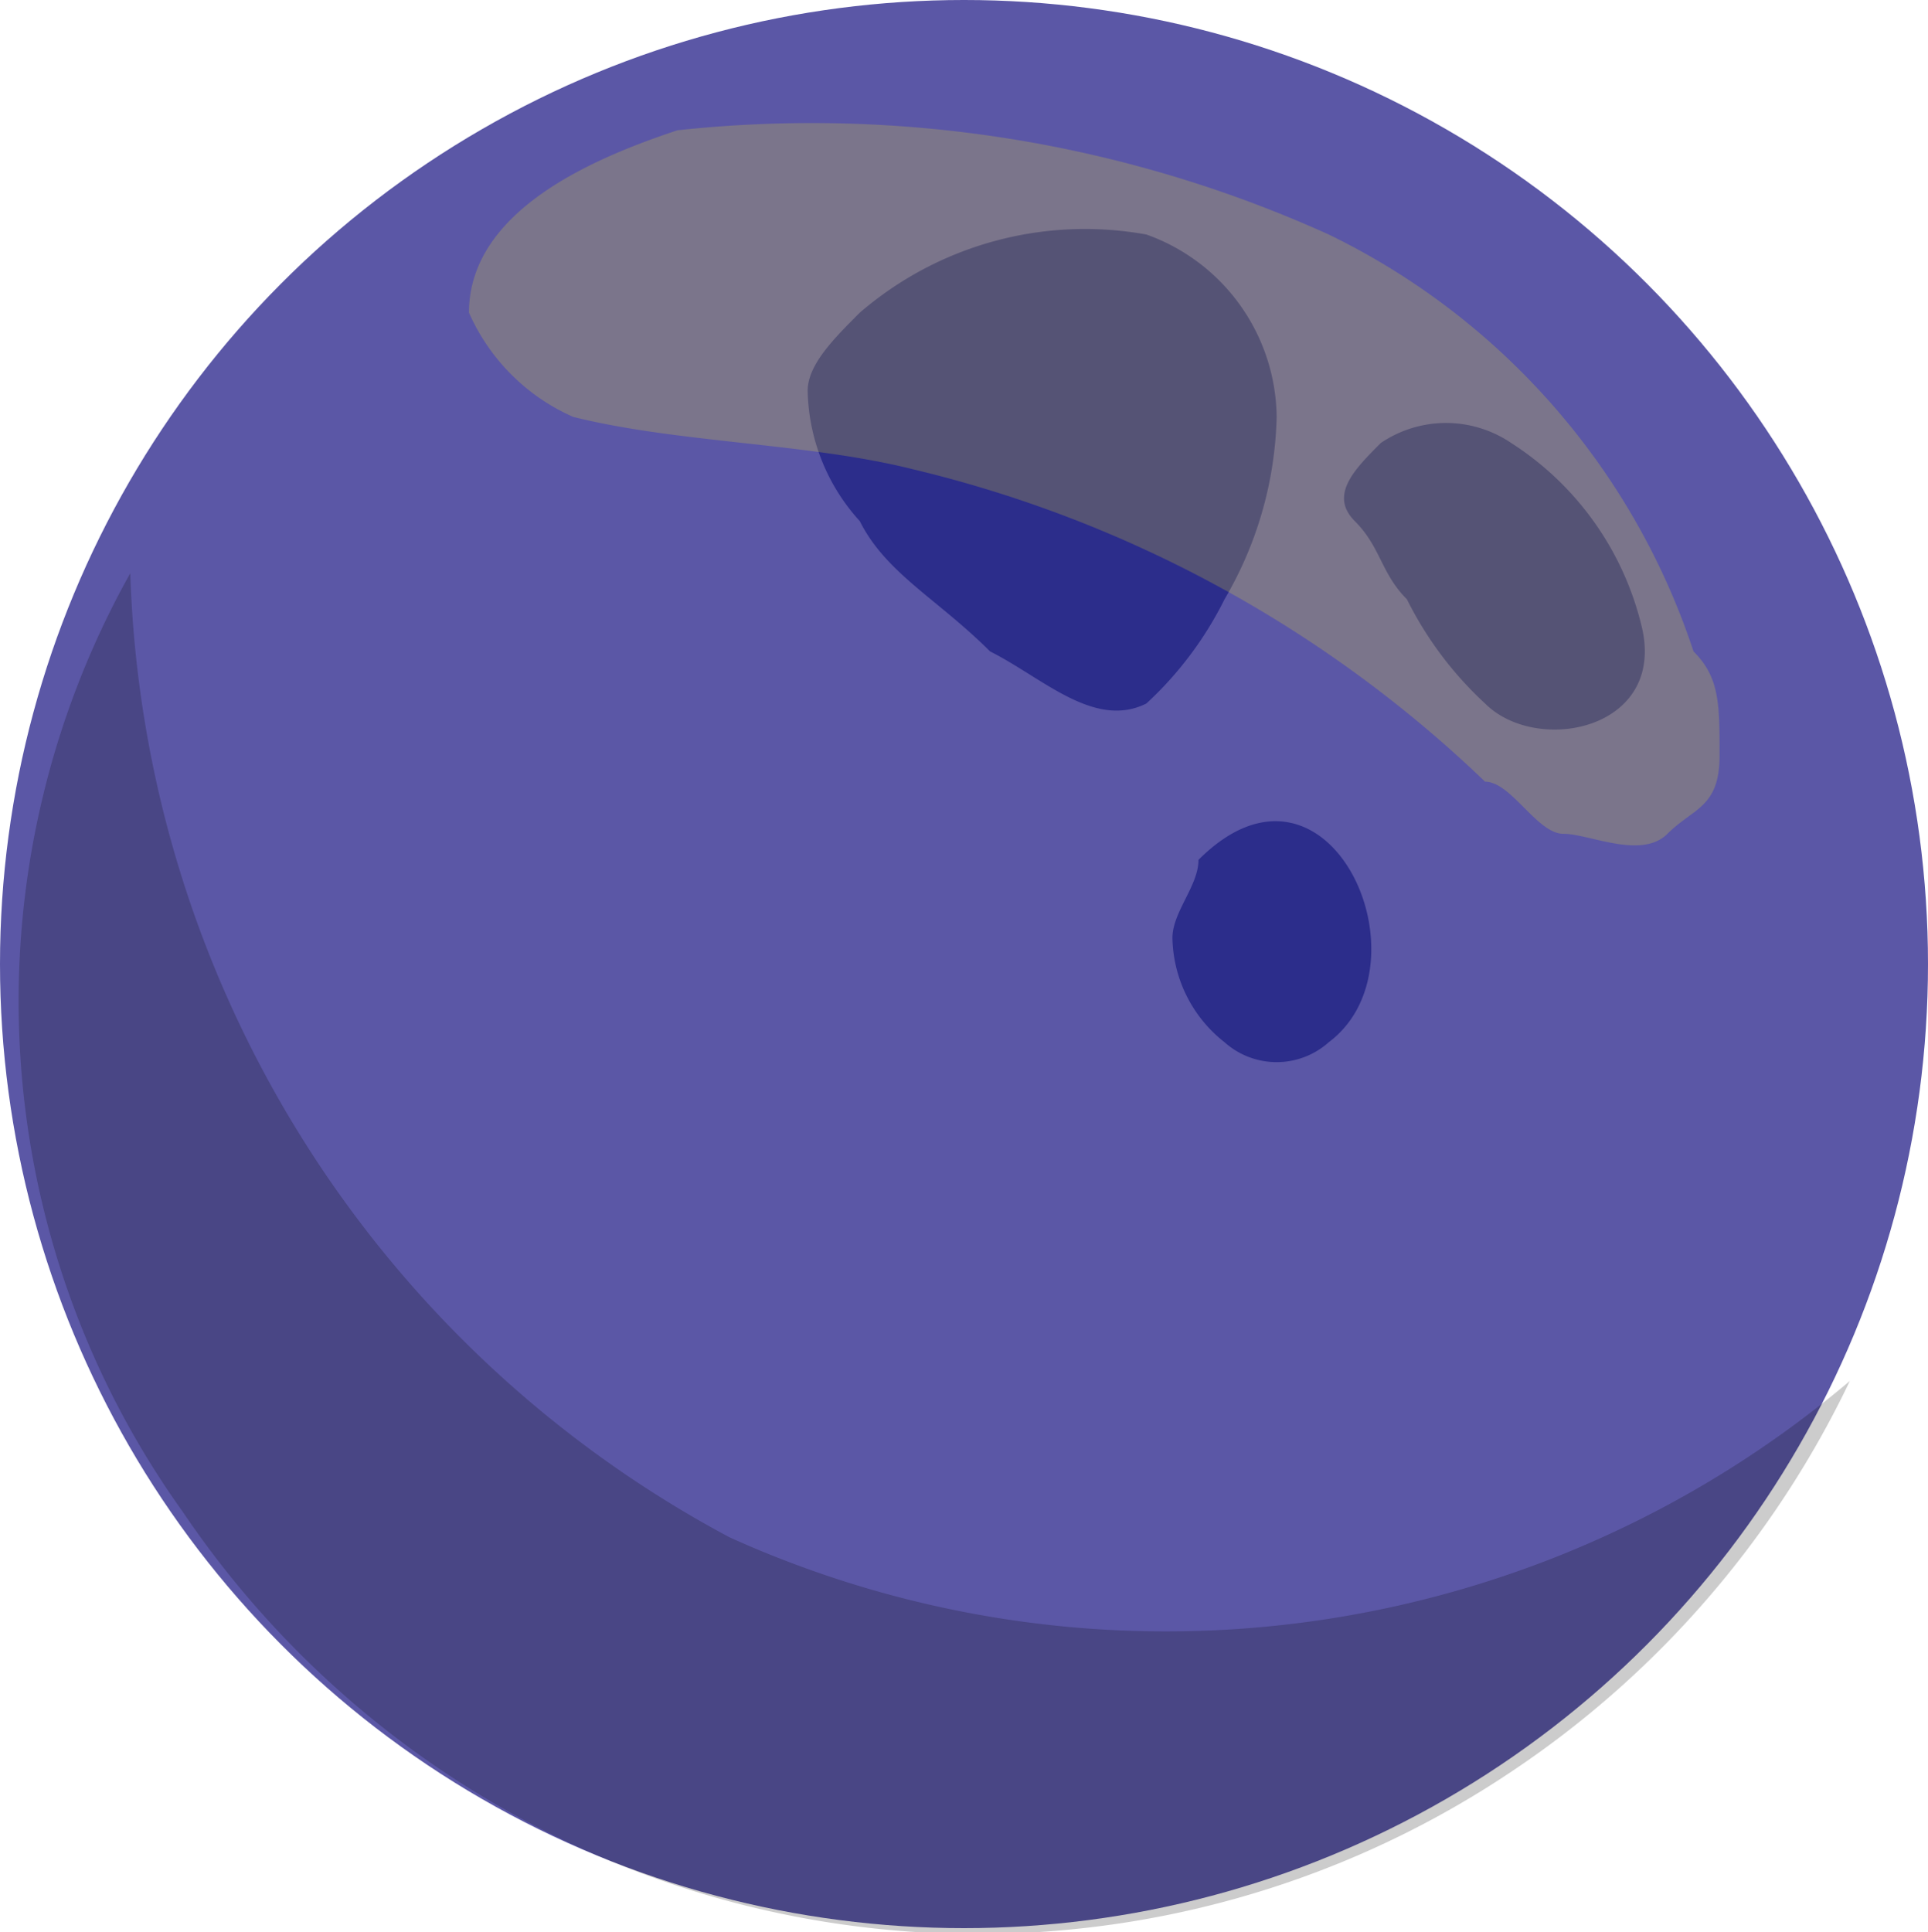 <svg xmlns="http://www.w3.org/2000/svg" width="7.4" height="7.415" viewBox="0 0 7.4 7.415">
  <g id="Group_82" data-name="Group 82" transform="translate(-116 -974.3)">
    <circle id="Ellipse_5" data-name="Ellipse 5" cx="3.7" cy="3.7" r="3.7" transform="translate(116 974.3)" fill="#5b57a6"/>
    <path id="Path_36" data-name="Path 36" d="M121.7,977a1.38,1.38,0,0,1-.3-.4c-.1-.1-.1-.2-.2-.3s0-.2.1-.3a.446.446,0,0,1,.5,0,1.157,1.157,0,0,1,.5.7c.1.4-.4.5-.6.3Z" fill="#2c2d8b"/>
    <path id="Path_37" data-name="Path 37" d="M120.4,975.2a.752.752,0,0,1,.5.7,1.445,1.445,0,0,1-.2.7,1.381,1.381,0,0,1-.3.4c-.2.1-.4-.1-.6-.2-.2-.2-.4-.3-.5-.5a.764.764,0,0,1-.2-.5c0-.1.1-.2.2-.3a1.324,1.324,0,0,1,1.1-.3Z" fill="#2c2d8b"/>
    <path id="Path_38" data-name="Path 38" d="M121.1,978.3a.3.3,0,0,1-.4,0,.52.52,0,0,1-.2-.4c0-.1.1-.2.1-.3.5-.5.9.4.5.7Z" fill="#2c2d8b"/>
    <path id="Path_39" data-name="Path 39" d="M116.7,980.1a3.681,3.681,0,0,0,5.1,1,3.738,3.738,0,0,0,1.3-1.5,4.065,4.065,0,0,1-4.3.6,4.349,4.349,0,0,1-2.3-3.7A3.362,3.362,0,0,0,116.7,980.1Z" opacity="0.2"/>
    <path id="Path_40" data-name="Path 40" d="M121.1,975.2a2.73,2.73,0,0,1,1.4,1.6c.1.1.1.2.1.4s-.1.2-.2.3-.3,0-.4,0-.2-.2-.3-.2a4.768,4.768,0,0,0-2.2-1.2c-.4-.1-.9-.1-1.3-.2a.781.781,0,0,1-.4-.4c0-.4.5-.6.8-.7a4.815,4.815,0,0,1,2.5.4Z" fill="#fcee21" opacity="0.2"/>
  </g>
</svg>
